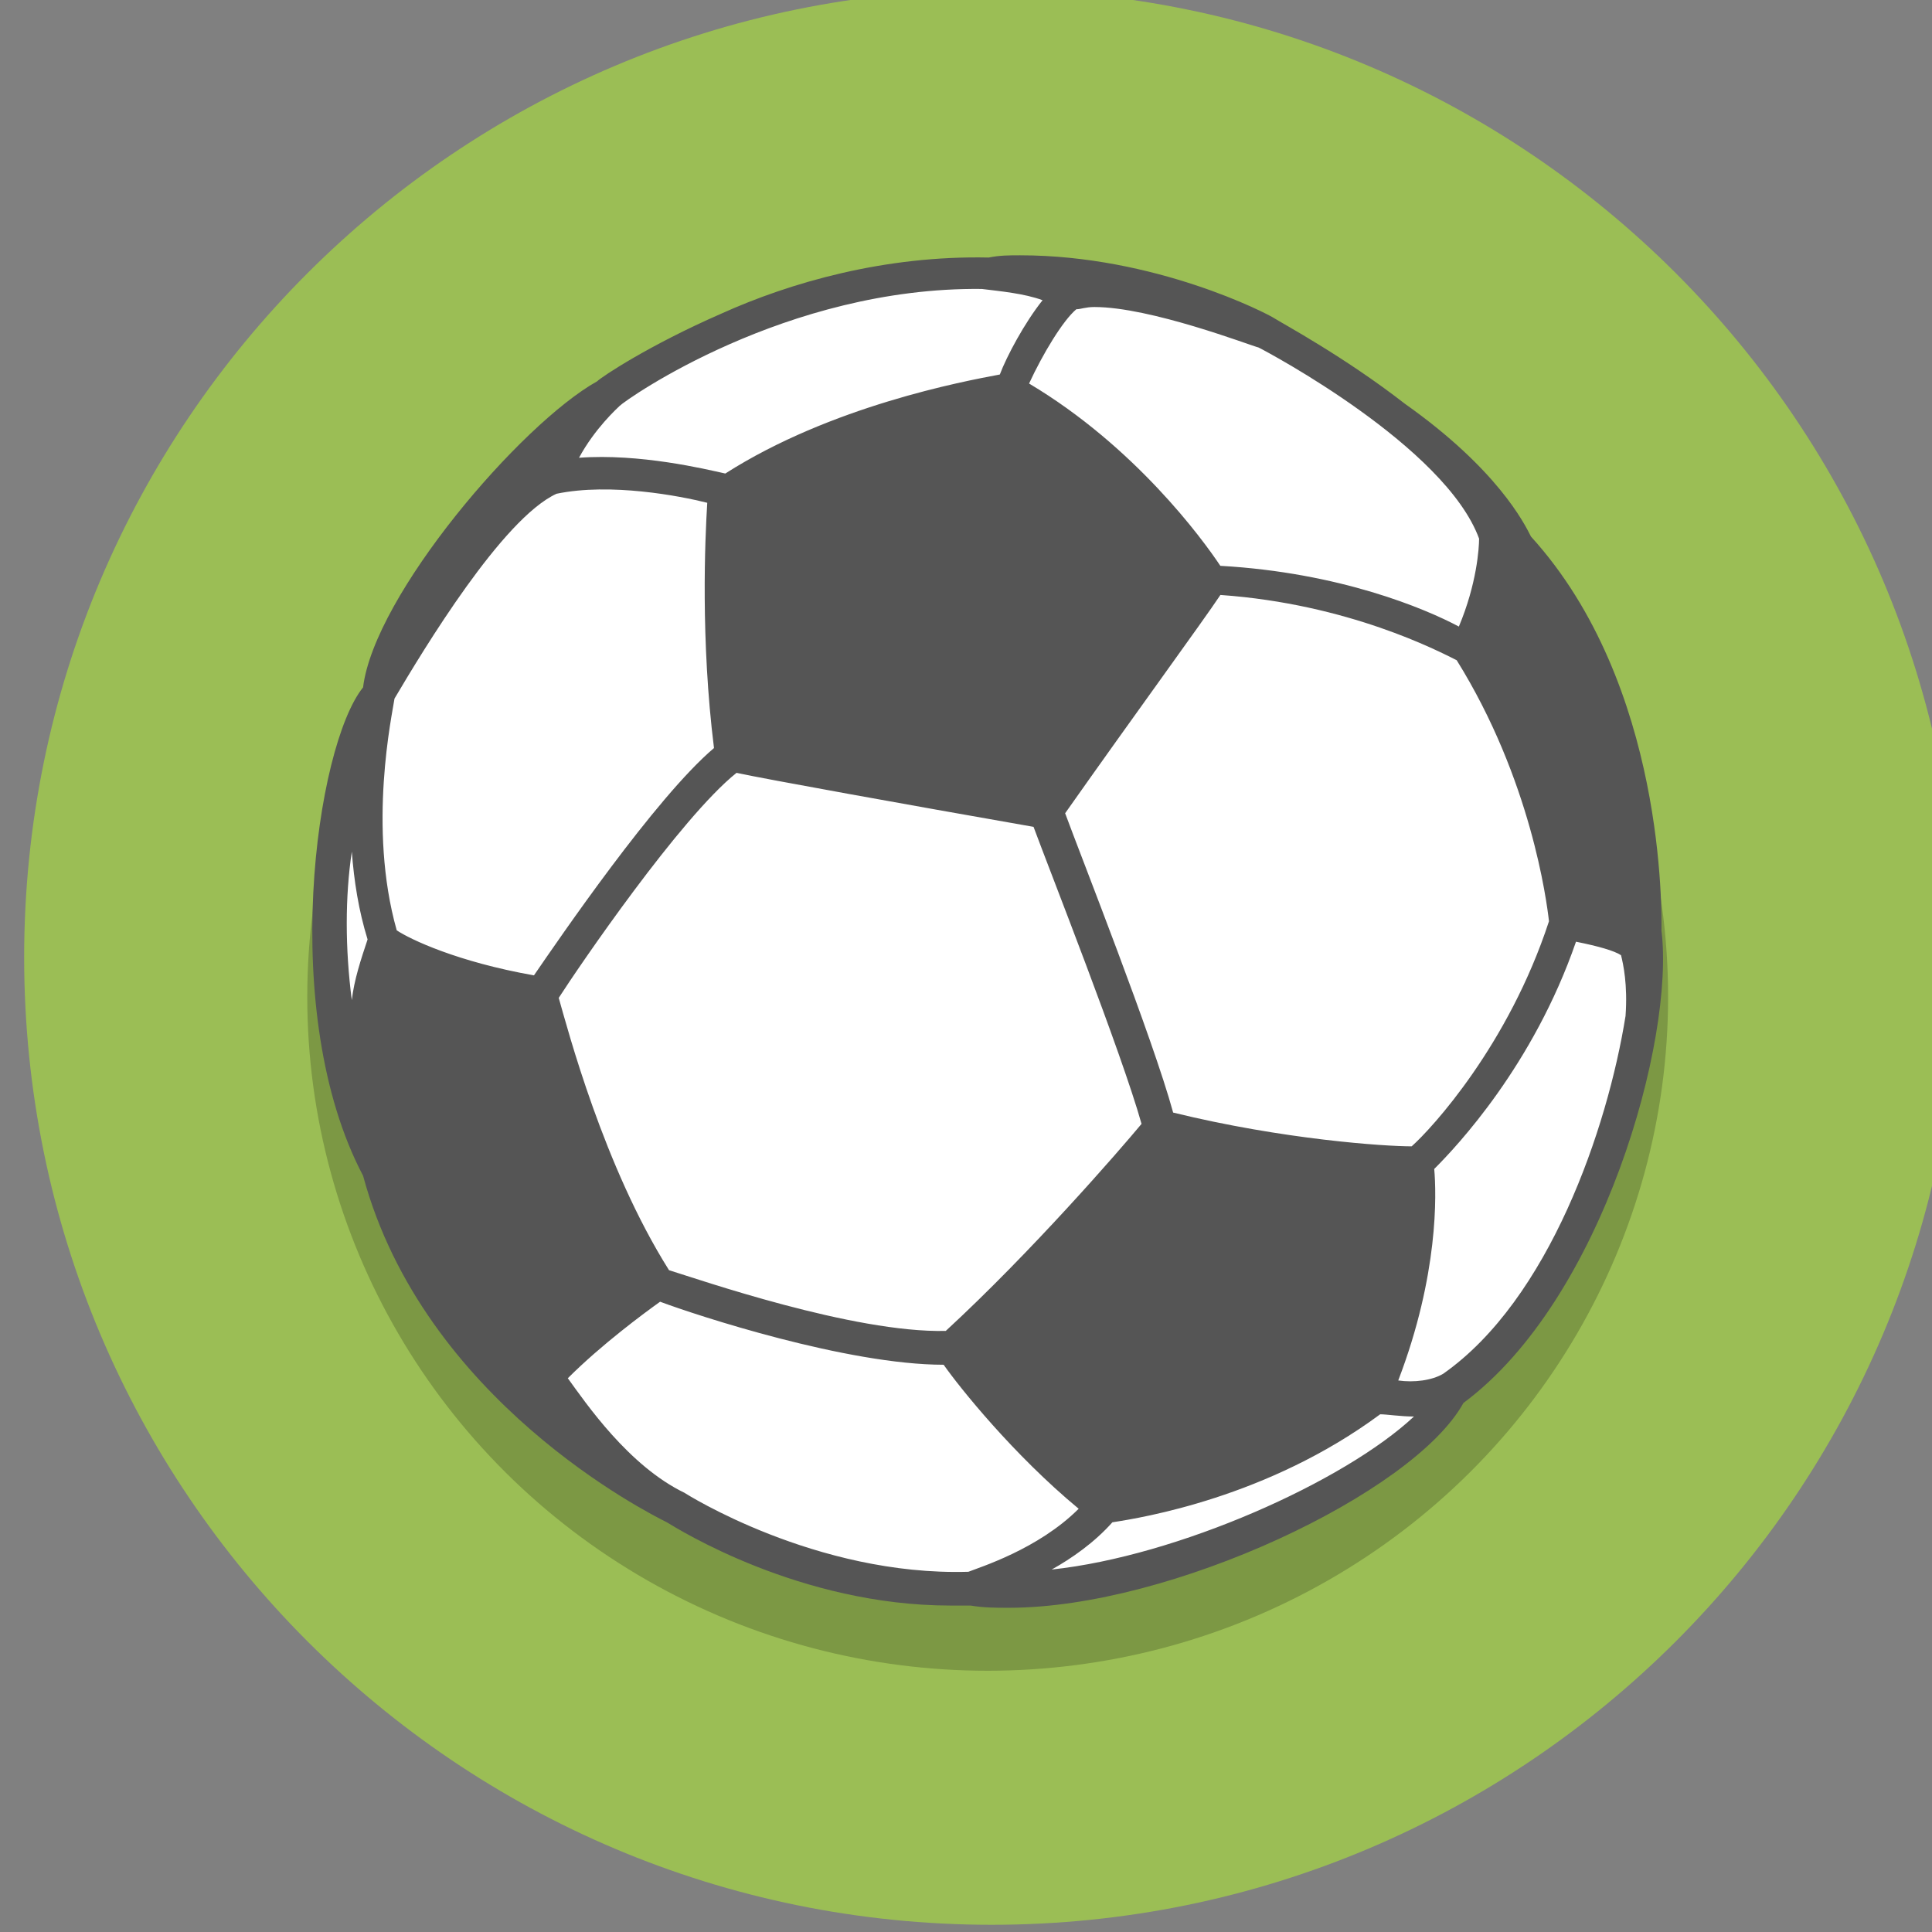 <?xml version="1.0" encoding="UTF-8" standalone="no"?>
<svg
   xmlns:dc="http://purl.org/dc/elements/1.1/"
   xmlns:cc="http://creativecommons.org/ns#"
   xmlns:rdf="http://www.w3.org/1999/02/22-rdf-syntax-ns#"
   xmlns:svg="http://www.w3.org/2000/svg"
   xmlns="http://www.w3.org/2000/svg"
   id="svg8"
   version="1.1"
   viewBox="0 0 33.867 33.867"
   height="128"
   width="128">
  <rect x="0" y="0" width="33.867" height="33.867" fill="#808080" stroke="none"/>
  <defs
     id="defs2">
    <clipPath
       clipPathUnits="userSpaceOnUse"
       id="clipPath16-1-0">
      <path
         d="M 0,38 H 38 V 0 H 0 Z"
         id="path18-3-2" />
    </clipPath>
  </defs>
  <g
     transform="translate(0,-263.133)"
     id="layer1">
    <g
       transform="matrix(0.265,0,0,0.265,-268.775,377.42)"
       id="sport">
      <path
         style="fill:#9bbe55;fill-opacity:1;stroke-width:0.2"
         id="path4485-9-6-7"
         d="m 1143.843,-367.949 c 0,35.346 -28.654,64 -64,64 -35.346,0 -64,-28.654 -64,-64 0,-35.346 28.654,-64 64,-64 35.346,0 64,28.654 64,64" />
      <g
         transform="translate(6.004,4.998)"
         id="g9151">
        <g
           transform="matrix(3.78,0,0,3.78,1278.525,-1162.038)"
           id="g6683">
          <g
             id="g5999-2-7"
             transform="matrix(0.62,0,0,0.614,-69.273,194.957)"
             style="fill:#000000;fill-opacity:0.2;stroke:none;stroke-width:0.335">
            <circle
               id="ellipse5985-7-2"
               cy="23.601"
               cx="24.28"
               r="19.205"
               style="fill:#000000;fill-opacity:0.2;stroke:none;stroke-width:0.335" />
          </g>
          <g
             transform="translate(-0.397,-0.794)"
             id="g9210">
            <g
               style="fill:#ffffff;fill-opacity:1;stroke:none;stroke-width:0.348"
               transform="matrix(0.594,0,0,0.594,-68.142,195.115)"
               id="g5999-2">
              <circle
                 style="fill:#ffffff;fill-opacity:1;stroke:none;stroke-width:0.348"
                 r="19.205"
                 cx="24.28"
                 cy="23.601"
                 id="ellipse5985-7" />
            </g>
            <path
               style="fill:#555555;fill-opacity:1;stroke-width:0.207"
               d="m -42.031,209.078 c 0,-0.276 0.079,-4.292 -2.284,-6.892 -0.118,-0.236 -0.591,-1.181 -2.205,-2.323 -1.063,-0.827 -2.166,-1.418 -2.284,-1.496 0,0 0,0 0,0 -0.118,-0.079 -2.087,-1.103 -4.45,-1.103 -0.197,0 -0.354,0 -0.551,0.039 -1.811,-0.039 -3.465,0.433 -4.686,0.985 -1.26,0.551 -2.087,1.103 -2.166,1.181 -1.339,0.748 -3.899,3.741 -4.096,5.356 -0.827,1.024 -1.496,5.71 0,8.546 1.063,3.938 5.001,5.907 5.316,6.065 0.197,0.118 2.323,1.457 4.962,1.457 0.118,0 0.236,0 0.354,0 0.236,0.039 0.433,0.039 0.669,0.039 2.835,0 7.088,-2.008 7.955,-3.584 2.442,-1.811 3.702,-6.38 3.465,-8.27 m -17.367,5.946 c -1.142,-1.811 -1.772,-4.214 -1.93,-4.765 0.354,-0.551 2.127,-3.15 3.111,-3.938 0.551,0.118 2.954,0.551 5.198,0.945 0.276,0.748 1.536,3.938 1.89,5.198 -0.394,0.473 -1.93,2.245 -3.426,3.623 -1.615,0.039 -4.332,-0.906 -4.844,-1.063 m 14.177,-12.799 c 0,0.158 -0.039,0.788 -0.354,1.536 -0.591,-0.315 -2.087,-0.945 -4.174,-1.063 -0.315,-0.473 -1.496,-2.087 -3.347,-3.19 0.236,-0.512 0.591,-1.103 0.827,-1.3 0.079,0 0.158,-0.039 0.315,-0.039 0.985,0 2.717,0.669 2.875,0.709 0.158,0.079 3.269,1.733 3.859,3.347 m -16.54,7.64 c -1.339,-0.236 -2.166,-0.63 -2.402,-0.788 -0.512,-1.811 -0.079,-3.781 -0.039,-4.056 0.512,-0.866 1.89,-3.15 2.835,-3.584 0.945,-0.197 2.166,0.039 2.638,0.158 -0.039,0.63 -0.118,2.402 0.118,4.292 -1.024,0.866 -2.717,3.347 -3.15,3.977 m 7.837,-12.011 c 0.315,0.039 0.748,0.079 1.063,0.197 -0.315,0.394 -0.63,0.985 -0.748,1.3 -0.63,0.118 -2.954,0.551 -4.804,1.733 -0.354,-0.079 -1.496,-0.354 -2.56,-0.276 0.276,-0.512 0.669,-0.866 0.709,-0.906 0.118,-0.118 2.914,-2.087 6.34,-2.048 m 7.522,15.004 c -0.473,0 -2.245,-0.118 -4.174,-0.591 -0.354,-1.3 -1.615,-4.489 -1.89,-5.238 1.221,-1.733 2.402,-3.347 2.717,-3.82 2.245,0.158 3.82,0.985 4.135,1.142 1.3,2.087 1.575,4.214 1.615,4.568 -0.709,2.166 -2.048,3.623 -2.402,3.938 M -64.95,207.7 c 0.039,0.512 0.118,1.024 0.276,1.536 -0.118,0.354 -0.236,0.709 -0.276,1.063 -0.118,-0.906 -0.118,-1.811 0,-2.599 m 5.828,11.223 -0.158,0.236 0.158,-0.236 c -0.985,-0.473 -1.733,-1.575 -2.048,-2.008 0.591,-0.591 1.339,-1.142 1.615,-1.339 0.63,0.236 3.269,1.103 4.962,1.103 0.276,0.394 1.221,1.575 2.363,2.52 -0.709,0.709 -1.733,1.024 -1.93,1.103 -2.678,0.079 -4.962,-1.378 -4.962,-1.378 m 6.419,1.339 c 0.354,-0.197 0.748,-0.473 1.063,-0.827 0.512,-0.079 2.717,-0.433 4.686,-1.89 0.118,0 0.354,0.039 0.591,0.039 -1.221,1.142 -4.135,2.442 -6.34,2.678 m 6.065,-3.308 c 0.709,-1.851 0.669,-3.269 0.63,-3.702 0.394,-0.394 1.733,-1.812 2.481,-3.977 0.394,0.079 0.669,0.158 0.788,0.236 0.039,0.158 0.118,0.512 0.079,1.063 -0.315,1.969 -1.339,4.962 -3.19,6.261 -0.197,0.118 -0.512,0.158 -0.788,0.118"
               id="path5987" />
          </g>
        </g>
      </g>
    </g>
  </g>
</svg>
